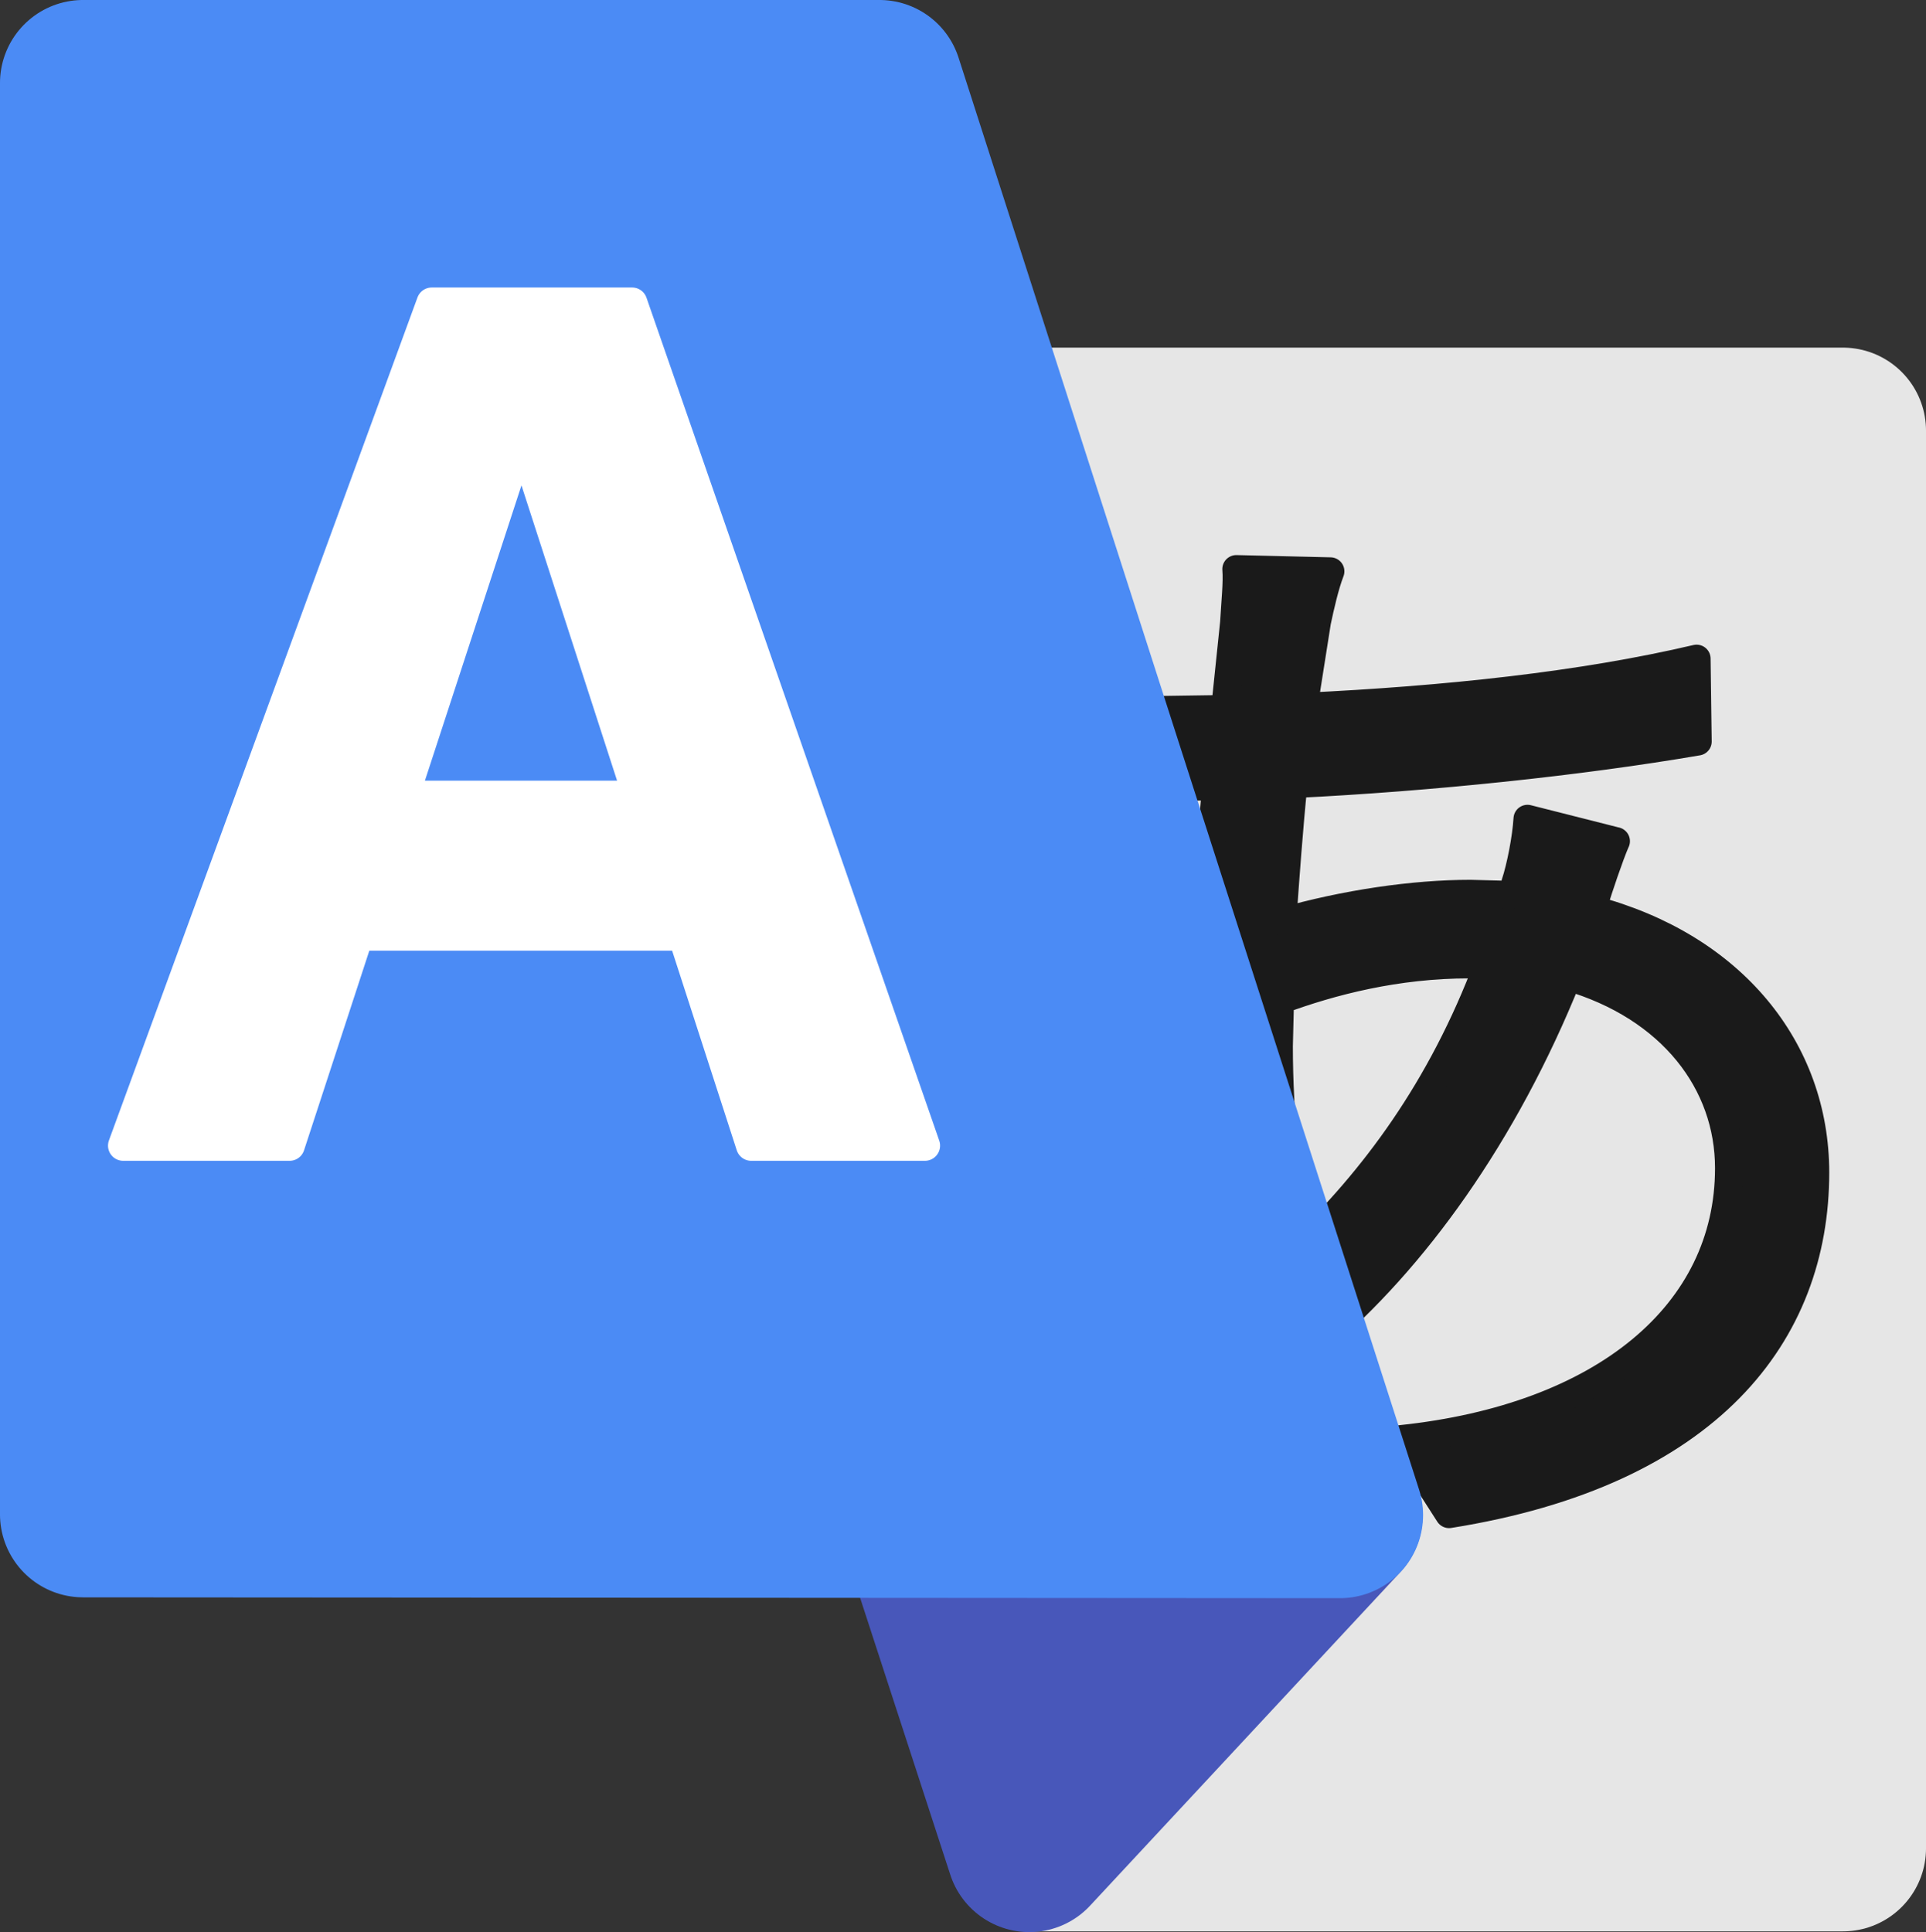 <?xml version="1.0" encoding="UTF-8" standalone="no"?>
<svg
   width="64"
   height="64.208"
   version="1"
   id="svg16"
   sodipodi:docname="preferences-desktop-locale.svg"
   inkscape:version="1.1.2 (0a00cf5339, 2022-02-04, custom)"
   xmlns:inkscape="http://www.inkscape.org/namespaces/inkscape"
   xmlns:sodipodi="http://sodipodi.sourceforge.net/DTD/sodipodi-0.dtd"
   xmlns:xlink="http://www.w3.org/1999/xlink"
   xmlns="http://www.w3.org/2000/svg"
   xmlns:svg="http://www.w3.org/2000/svg">
  <rect width="100%" height="100%" fill="#333333" stroke="none"/>
  <defs
     id="defs20">
    <linearGradient
       id="e">
      <stop
         stop-color="#b0b0b0"
         offset="0"
         id="stop7" />
      <stop
         stop-color="#f5f5f5"
         offset="1"
         id="stop9" />
    </linearGradient>
    <linearGradient
       id="a"
       stop-color="#ffffff">
      <stop
         offset="0"
         id="stop12" />
      <stop
         stop-opacity="0"
         offset="1"
         id="stop14" />
    </linearGradient>
    <filter
       id="i"
       height="1.384"
       width="1.384"
       color-interpolation-filters="sRGB"
       y="-0.192"
       x="-0.192">
      <feGaussianBlur
         stdDeviation="5.28"
         id="feGaussianBlur17" />
    </filter>
    <linearGradient
       id="j"
       y2="138.66"
       xlink:href="#a"
       gradientUnits="userSpaceOnUse"
       x2="48"
       y1="20.221"
       x1="48" />
    <clipPath
       id="f">
      <rect
         rx="6"
         ry="6"
         height="84"
         width="84"
         y="6"
         x="6"
         fill="#ffffff"
         id="rect21" />
    </clipPath>
    <linearGradient
       id="d"
       y2="7.016"
       gradientUnits="userSpaceOnUse"
       x2="45.448"
       gradientTransform="matrix(1.006,0,0,0.994,100,0)"
       y1="92.54"
       x1="45.448">
      <stop
         offset="0"
         id="stop24" />
      <stop
         stop-opacity=".588"
         offset="1"
         id="stop26" />
    </linearGradient>
    <clipPath
       id="g">
      <rect
         rx="8.045"
         ry="8.045"
         height="112.64"
         width="112.64"
         y="7.682"
         x="27.682"
         fill="#ffffff"
         id="rect29" />
    </clipPath>
    <linearGradient
       id="v"
       y2="6"
       xlink:href="#d"
       gradientUnits="userSpaceOnUse"
       x2="32.251"
       gradientTransform="translate(0,1)"
       y1="90"
       x1="32.251" />
    <radialGradient
       id="h"
       xlink:href="#a"
       gradientUnits="userSpaceOnUse"
       cy="90.172"
       cx="48"
       gradientTransform="matrix(1.157,0,0,0.996,-7.551,0.197)"
       r="42" />
    <linearGradient
       id="u"
       y2="63.893"
       xlink:href="#a"
       gradientUnits="userSpaceOnUse"
       x2="36.357"
       y1="6"
       x1="36.357" />
    <linearGradient
       id="t"
       y2="6"
       gradientUnits="userSpaceOnUse"
       x2="48"
       gradientTransform="translate(0.003,0.002)"
       y1="90"
       x1="48">
      <stop
         stop-color="#8f6033"
         offset="0"
         id="stop35" />
      <stop
         stop-color="#a87849"
         offset="1"
         id="stop37" />
    </linearGradient>
    <linearGradient
       id="s"
       y2="31.657"
       gradientUnits="userSpaceOnUse"
       x2="49.996"
       y1="71.738"
       x1="49.996">
      <stop
         stop-color="#bf2222"
         offset="0"
         id="stop40" />
      <stop
         stop-color="#e94c4c"
         offset="1"
         id="stop42" />
    </linearGradient>
    <linearGradient
       id="r"
       y2="24"
       gradientUnits="userSpaceOnUse"
       x2="40"
       gradientTransform="matrix(1,0,0,1.125,0,-10.5)"
       y1="80"
       x1="56">
      <stop
         stop-color="#e7e7e7"
         offset="0"
         id="stop45" />
      <stop
         stop-color="#fff"
         offset="1"
         id="stop47" />
    </linearGradient>
    <linearGradient
       id="q"
       y2="6"
       xlink:href="#e"
       gradientUnits="userSpaceOnUse"
       x2="51"
       gradientTransform="rotate(-90,48,6)"
       y1="6"
       x1="45" />
    <linearGradient
       id="p"
       y2="6"
       xlink:href="#e"
       gradientUnits="userSpaceOnUse"
       x2="52"
       gradientTransform="rotate(90,48,6)"
       y1="6"
       x1="44" />
    <linearGradient
       id="o"
       y2="5"
       gradientUnits="userSpaceOnUse"
       x2="53"
       gradientTransform="rotate(-90,48.5,5.5)"
       y1="5"
       x1="43">
      <stop
         stop-color="#848484"
         offset="0"
         id="stop52" />
      <stop
         stop-color="#f5f5f5"
         offset="1"
         id="stop54" />
    </linearGradient>
    <linearGradient
       id="n"
       y2="15.055"
       xlink:href="#a"
       gradientUnits="userSpaceOnUse"
       x2="36"
       y1="6"
       x1="36" />
    <linearGradient
       id="m"
       y2="6"
       gradientUnits="userSpaceOnUse"
       x2="37"
       y1="16"
       x1="37">
      <stop
         stop-color="#3b3b3b"
         offset="0"
         id="stop58" />
      <stop
         stop-color="#aeaeae"
         offset=".122"
         id="stop60" />
      <stop
         stop-color="#e9e9e9"
         offset=".245"
         id="stop62" />
      <stop
         stop-color="#8a8a8a"
         offset=".447"
         id="stop64" />
      <stop
         stop-color="#f0f0f0"
         offset="1"
         id="stop66" />
    </linearGradient>
    <linearGradient
       id="l"
       y2="6"
       xlink:href="#d"
       gradientUnits="userSpaceOnUse"
       x2="32.251"
       gradientTransform="matrix(1.024,0,0,1.012,-1.143,0.929)"
       y1="90"
       x1="32.251" />
    <linearGradient
       id="k"
       y2="90.239"
       xlink:href="#d"
       gradientUnits="userSpaceOnUse"
       x2="32.251"
       gradientTransform="matrix(1.024,0,0,-1.012,-1.143,98.071)"
       y1="6.132"
       x1="32.251" />
    <linearGradient
       id="f-3"
       y2="1.092"
       gradientUnits="userSpaceOnUse"
       x2="6.62"
       gradientTransform="matrix(-3.575,0,0,3.082,74.391,19.873)"
       y1="16.385"
       x1="6.62"
       spreadMethod="pad">
      <stop
         stop-color="#dcdcdc"
         offset="0"
         id="stop27" />
      <stop
         stop-color="#ebebeb"
         offset=".307"
         id="stop29" />
      <stop
         stop-color="#fff"
         offset=".707"
         id="stop31" />
      <stop
         stop-color="#fafafa"
         offset=".845"
         id="stop33" />
      <stop
         stop-color="#f0f0f0"
         offset="1"
         id="stop35-6" />
    </linearGradient>
    <filter
       style="color-interpolation-filters:sRGB"
       id="filter3899">
      <feGaussianBlur
         id="feGaussianBlur3901"
         stdDeviation="0.57" />
    </filter>
    <linearGradient
       x1="12"
       y1="4.5"
       x2="12"
       y2="20.5"
       id="linearGradient3182"
       xlink:href="#linearGradient3655"
       gradientUnits="userSpaceOnUse"
       gradientTransform="matrix(4,0,0,4,0,-82)" />
    <linearGradient
       id="linearGradient3655">
      <stop
         id="stop3657"
         style="stop-color:#ad0707;stop-opacity:1"
         offset="0" />
      <stop
         id="stop3659"
         style="stop-color:#f75535;stop-opacity:1"
         offset="1" />
    </linearGradient>
    <linearGradient
       id="outerBackgroundGradient-8">
      <stop
         style="stop-color:#465674;stop-opacity:1"
         offset="0"
         id="stop3864-8-6-9" />
      <stop
         style="stop-color:#798bac;stop-opacity:1"
         offset="1"
         id="stop3866-9-1-0" />
    </linearGradient>
    <linearGradient
       id="outerBackgroundGradient-43">
      <stop
         style="stop-color:#2c333d;stop-opacity:1"
         offset="0"
         id="stop3864-8-6-744" />
      <stop
         style="stop-color:#485362;stop-opacity:1"
         offset="1"
         id="stop3866-9-1-541" />
    </linearGradient>
    <clipPath
       clipPathUnits="userSpaceOnUse"
       id="clipPath4492">
      <path
         id="path4494"
         d="m 15.563,9.602 c -3.858,0 -6.961,3.103 -6.961,6.961 v 16.875 c 0,3.858 3.103,6.961 6.961,6.961 h 16.875 c 3.858,0 6.961,-3.103 6.961,-6.961 v -16.875 c 0,-3.858 -3.103,-6.961 -6.961,-6.961 z"
         style="color:#bebebe;display:inline;overflow:visible;visibility:visible;opacity:0.5;fill:#b35151;fill-opacity:1;fill-rule:nonzero;stroke:none;stroke-width:2;marker:none;enable-background:accumulate"
         inkscape:connector-curvature="0" />
    </clipPath>
    <linearGradient
       id="linearGradient3929">
      <stop
         style="stop-color:#f6a602;stop-opacity:1;"
         offset="0"
         id="stop3931" />
      <stop
         style="stop-color:#ffb621;stop-opacity:1;"
         offset="1"
         id="stop3933" />
    </linearGradient>
    <clipPath
       clipPathUnits="userSpaceOnUse"
       id="clipPath10483">
      <path
         inkscape:connector-curvature="0"
         id="path10485"
         d="m 84,46.5 c -27.431,0 -49.5,22.069 -49.5,49.5 V 216 c 0,27.431 22.069,49.5 49.5,49.5 h 120 c 27.431,0 49.5,-22.069 49.5,-49.5 V 96 c 0,-27.431 -22.069,-49.5 -49.5,-49.5 z"
         style="color:#bebebe;display:inline;overflow:visible;visibility:visible;opacity:0.5;fill:#bf4f4f;fill-opacity:1;fill-rule:nonzero;stroke:none;stroke-width:2;marker:none;enable-background:accumulate" />
    </clipPath>
  </defs>
  <sodipodi:namedview
     id="namedview18"
     pagecolor="#505050"
     bordercolor="#ffffff"
     borderopacity="1"
     inkscape:pageshadow="0"
     inkscape:pageopacity="0"
     inkscape:pagecheckerboard="1"
     showgrid="false"
     inkscape:zoom="4"
     inkscape:cx="10.75"
     inkscape:cy="9.625"
     inkscape:window-width="1440"
     inkscape:window-height="881"
     inkscape:window-x="-4"
     inkscape:window-y="-4"
     inkscape:window-maximized="1"
     inkscape:current-layer="svg16"
     inkscape:snap-nodes="false"
     inkscape:snap-object-midpoints="true" />
  <path
     style="fill:#e6e6e6;fill-opacity:1;stroke:#e6e6e6;stroke-width:5.521;stroke-linecap:round;stroke-linejoin:round;stroke-miterlimit:4;stroke-dasharray:none;stroke-dashoffset:90.746;stroke-opacity:1;paint-order:stroke fill markers"
     d="M 34.253,61.423 H 61.24 V 14.313 H 33.848 Z"
     id="path77294" />
  <g
     style="display:inline;stroke:#ffffff;enable-background:new"
     id="g3503"
     transform="matrix(2.569,0,0,2.569,-194.665,-37.288)"
     clip-path="url(#clipPath4492)" />
  <path
     style="fill:#4857ba;fill-opacity:1;stroke:#4857ba;stroke-width:5.521;stroke-linecap:round;stroke-linejoin:round;stroke-miterlimit:4;stroke-dasharray:none;stroke-dashoffset:90.746;stroke-opacity:1;paint-order:stroke fill markers"
     d="M 30.766,50.894 34.203,61.448 44.512,50.365 Z"
     id="path72830"
     sodipodi:nodetypes="cccc" />
  <g
     aria-label="あ"
     id="text84751"
     style="font-size:40.448px;line-height:1.25;fill:#1a1a1a;stroke:#1a1a1a;stroke-width:1.011;stroke-linecap:round;stroke-linejoin:round"
     transform="matrix(0.92,0,0,0.92,-60.691,6.546)">
    <path
       d="m 119.724,27.719 c -1.699,4.53 -4.166,7.806 -6.836,10.355 -0.445,-2.346 -0.728,-4.813 -0.728,-7.402 l 0.041,-1.658 c 1.861,-0.688 4.207,-1.294 6.836,-1.294 z m 4.611,-4.449 -3.195,-0.809 c -0.041,0.688 -0.243,1.739 -0.445,2.346 l -0.121,0.404 -1.497,-0.04 c -2.063,0 -4.53,0.364 -6.795,1.011 0.121,-1.699 0.243,-3.398 0.404,-4.975 4.975,-0.243 10.355,-0.809 14.602,-1.537 l -0.04,-2.993 c -4.126,0.971 -9.06,1.497 -14.197,1.739 l 0.485,-3.074 c 0.121,-0.566 0.283,-1.294 0.485,-1.82 l -3.398,-0.081 c 0.04,0.485 -0.04,1.213 -0.081,1.941 l -0.324,3.114 -2.75,0.04 c -1.739,0 -5.258,-0.283 -6.674,-0.526 l 0.081,3.034 c 1.658,0.121 4.813,0.283 6.553,0.283 l 2.467,-0.04 c -0.162,1.901 -0.364,3.923 -0.445,5.946 -5.582,2.589 -10.112,7.887 -10.112,13.105 0,3.438 2.103,5.096 4.773,5.096 2.225,0 4.651,-0.89 6.876,-2.225 l 0.647,2.265 2.912,-0.89 c -0.324,-1.011 -0.647,-2.103 -0.971,-3.276 3.438,-2.912 6.714,-7.402 9.02,-13.145 3.762,1.092 5.824,3.843 5.824,6.917 0,5.258 -4.53,9.02 -11.851,9.788 l 1.739,2.71 c 9.384,-1.497 13.226,-6.512 13.226,-12.337 0,-4.449 -2.993,-8.17 -8.049,-9.505 l 0.04,-0.162 c 0.202,-0.647 0.566,-1.739 0.809,-2.306 z M 109.329,30.267 v 0.728 c 0,3.034 0.404,6.31 0.971,9.182 -2.063,1.456 -4.004,2.144 -5.582,2.144 -1.537,0 -2.306,-0.849 -2.306,-2.508 0,-3.317 2.993,-7.321 6.917,-9.546 z"
       style="font-family:Cantarell;-inkscape-font-specification:'Cantarell, @wght=100';font-variation-settings:'wght' 100;stroke-linecap:round;stroke-linejoin:round"
       id="path94425" />
  </g>
  <path
     style="fill:#4b8bf5;fill-opacity:1;stroke:#4b8bf5;stroke-width:5.521;stroke-linecap:round;stroke-linejoin:round;stroke-miterlimit:4;stroke-dasharray:none;stroke-dashoffset:90.746;stroke-opacity:1;paint-order:stroke fill markers"
     d="M 44.528,50.35 2.76,50.323 V 2.76 H 29.224 Z"
     id="path60031"
     sodipodi:nodetypes="ccccc" />
  <g
     id="g60728"
     transform="matrix(0.346,0,0,0.346,-66.71,-31.456)"
     style="fill:#ffffff;stroke:#ffffff">
    <path
       d="m 204.634,200.948 h 15.983 l 23.916,-73.147 h -3.267 l 23.682,73.147 h 16.683 l -28.116,-80.963 h -19.249 z m 19.016,-20.183 h 38.732 l -2.1,-13.416 h -34.532 z"
       id="path31203"
       style="font-size:116.662px;line-height:1.25;font-family:Cantarell;-inkscape-font-specification:'Cantarell, @wght=700';font-variation-settings:'wght' 700;fill:#ffffff;fill-opacity:1;stroke:#ffffff;stroke-width:2.915;stroke-linecap:round;stroke-linejoin:round;stroke-miterlimit:4;stroke-dasharray:none;stroke-opacity:1" />
  </g>
</svg>
